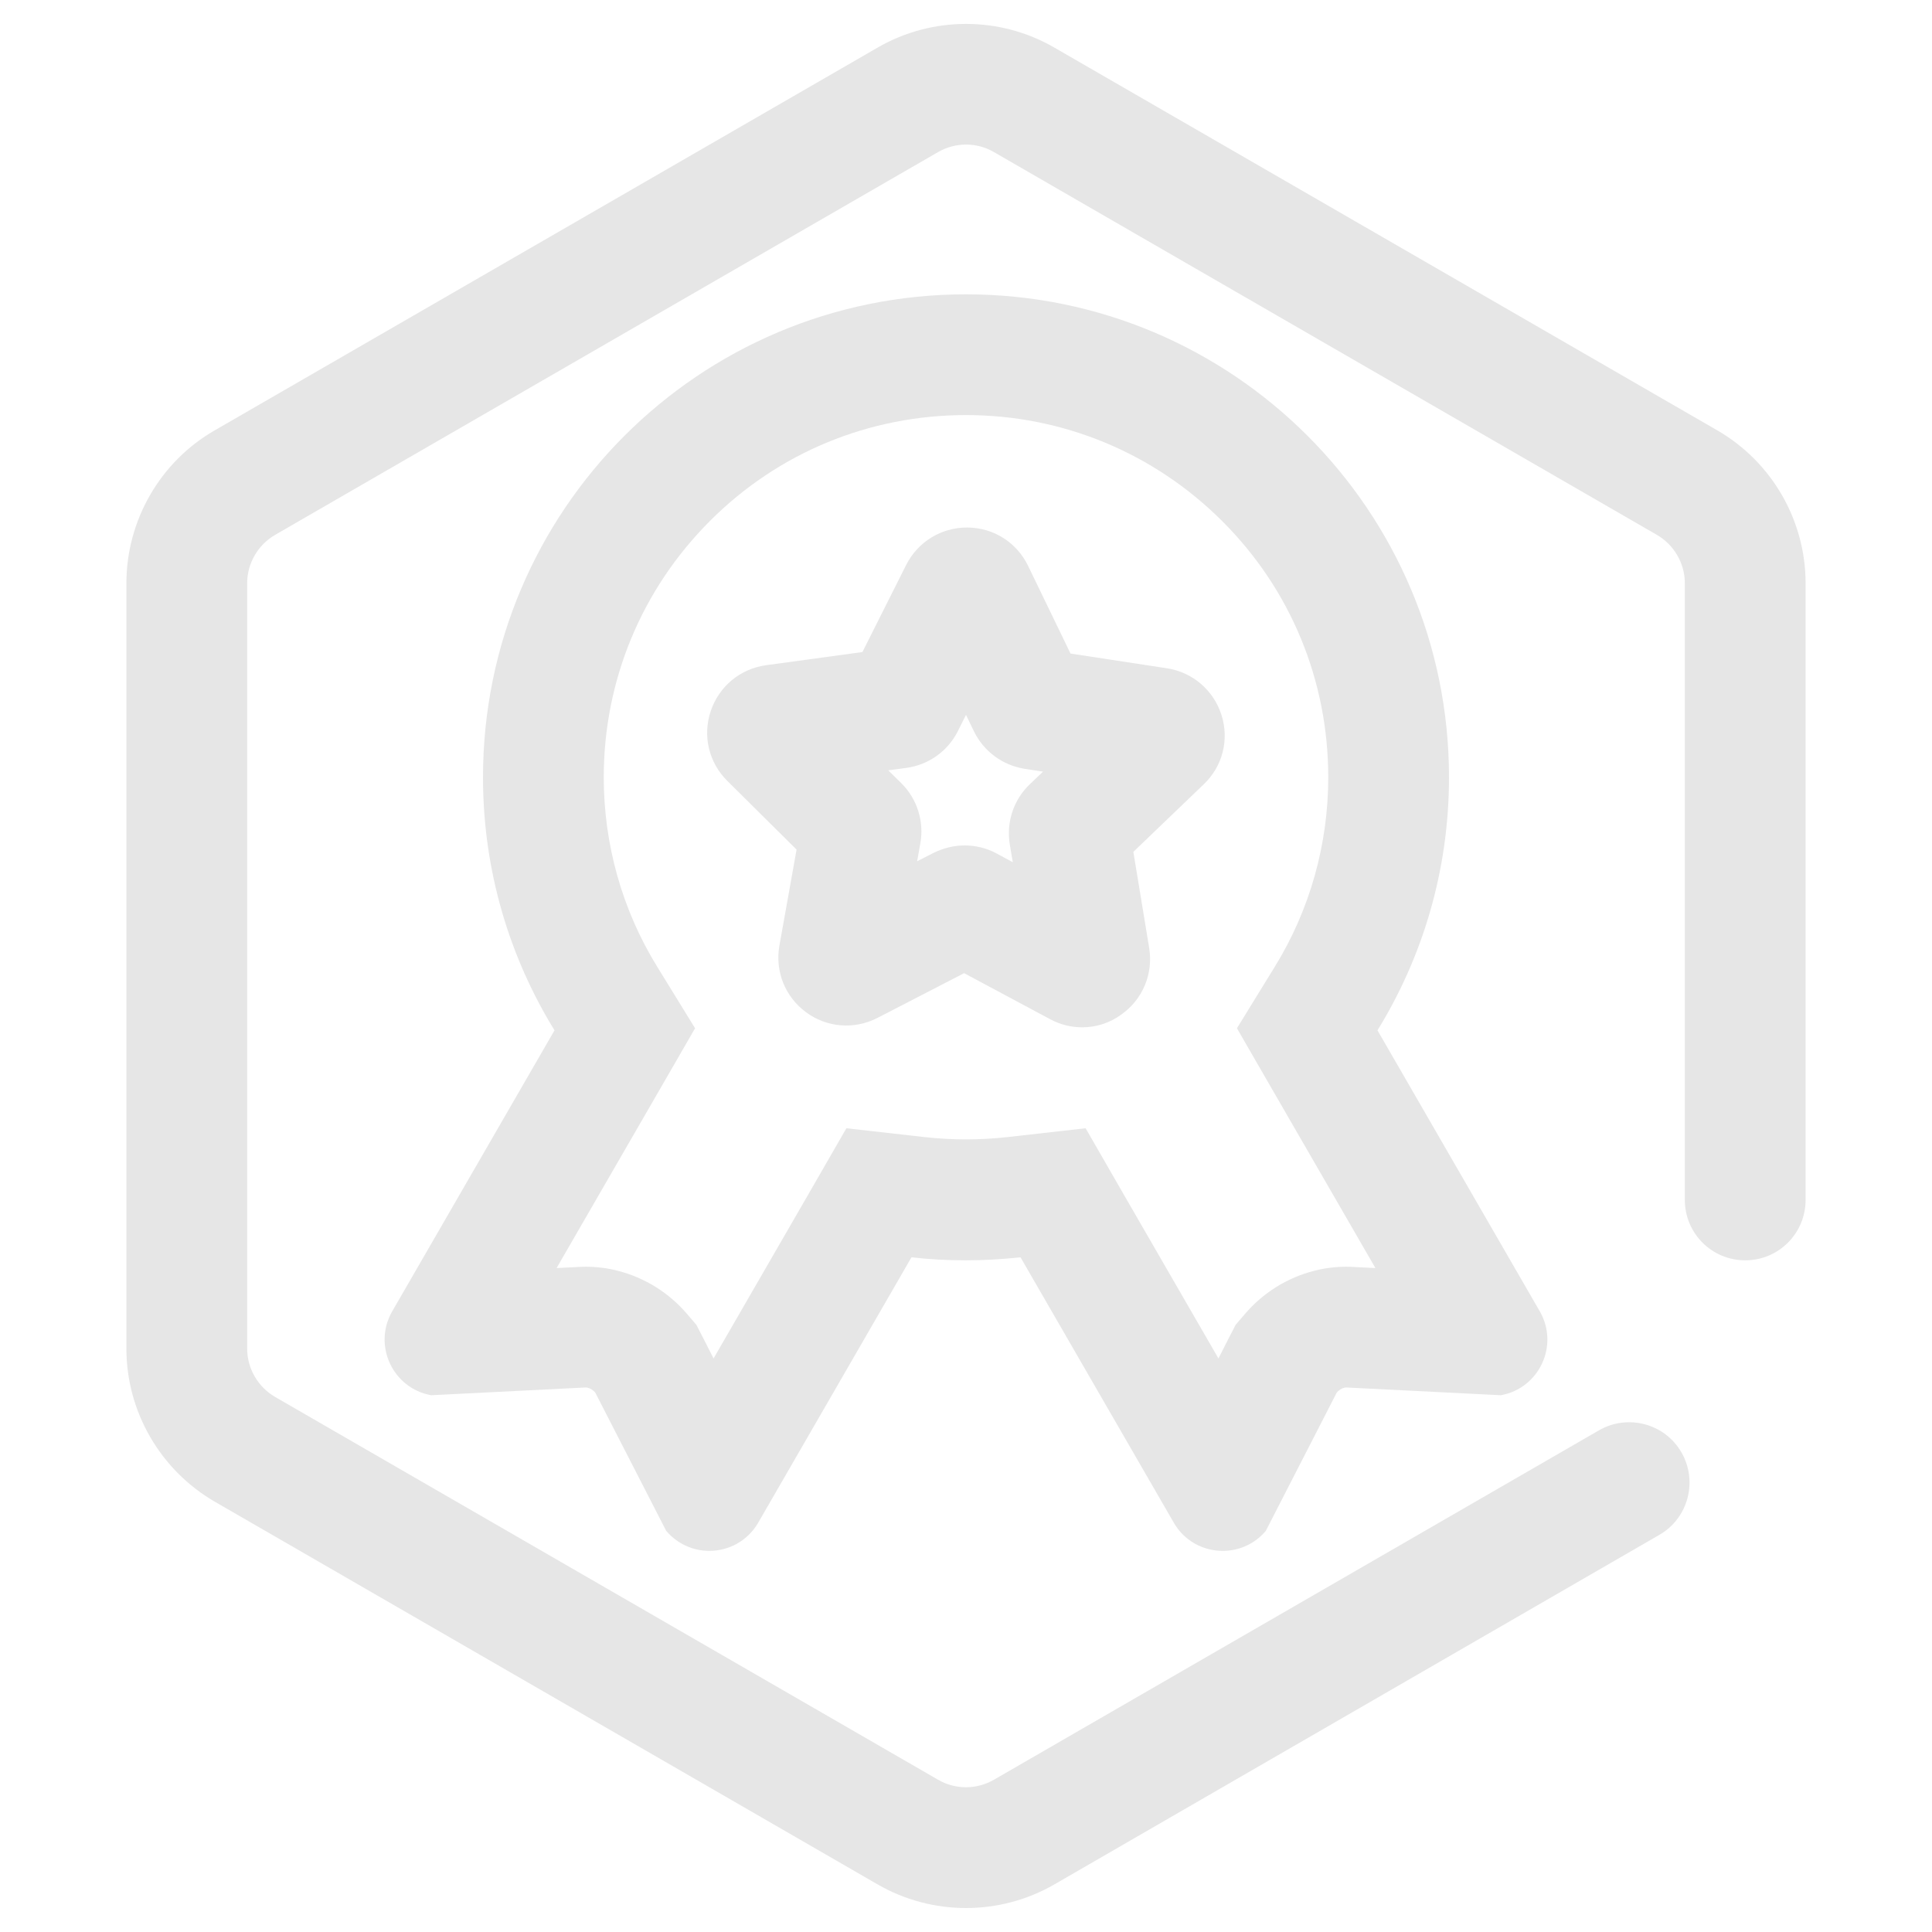 <?xml version="1.0" standalone="no"?><!DOCTYPE svg PUBLIC "-//W3C//DTD SVG 1.1//EN" "http://www.w3.org/Graphics/SVG/1.1/DTD/svg11.dtd"><svg class="icon" width="200px" height="200.00px" viewBox="0 0 1024 1024" version="1.1" xmlns="http://www.w3.org/2000/svg"><path fill="#e6e6e6" d="M512 1011.3c-16.2 0-32.4-4.2-46.8-12.5L113.8 795.9C85 779.2 67 748.2 67 714.9V309.1c0-33.3 17.9-64.4 46.8-81L465.2 25.2c28.9-16.7 64.7-16.7 93.6 0l351.4 202.9c28.9 16.7 46.8 47.7 46.8 81V636c0 17.7-14.3 32-32 32s-32-14.3-32-32V309.1c0-10.5-5.7-20.3-14.8-25.6L526.8 80.6c-9.1-5.3-20.4-5.3-29.6 0L145.8 283.5c-9.1 5.3-14.8 15.1-14.8 25.6v405.7c0 10.5 5.7 20.3 14.8 25.6l351.4 202.9c9.1 5.3 20.4 5.3 29.6 0l320.7-185.2c15.3-8.8 34.9-3.6 43.7 11.7 8.8 15.3 3.6 34.9-11.7 43.7L558.8 998.8c-14.4 8.3-30.6 12.5-46.8 12.5z"  /><path fill="#e6e6e6" d="M573.6 544.5c-5.8 0-11.6-1.4-17-4.3L511 515.8l-45.9 23.7c-12.3 6.3-26.8 5.2-37.9-3-11.1-8.2-16.5-21.7-14.1-35.3l9.1-50.9-36.7-36.4c-9.8-9.7-13.2-23.9-8.8-37s15.6-22.4 29.2-24.3l51.2-7 23.2-46.2c6.2-12.2 18.5-19.8 32.2-19.8h0.3c13.8 0.1 26.1 7.9 32.1 20.3l22.5 46.5 51.1 7.8c13.6 2.1 24.7 11.6 28.9 24.7 4.2 13.2 0.6 27.3-9.4 36.8l-37.3 35.8 8.4 51c2.2 13.6-3.4 27.1-14.6 35.1-6.2 4.6-13.5 6.9-20.9 6.9z m13.2-60.8z m-75.5-35.6c5.8 0 11.7 1.4 17 4.3l8.5 4.6-1.6-9.5c-1.9-11.7 2-23.6 10.6-31.8l7-6.7-9.6-1.5c-11.7-1.8-21.8-9.2-27-19.9l-4.2-8.7-4.3 8.6c-5.3 10.6-15.5 17.9-27.3 19.5l-9.6 1.3 6.9 6.8c8.4 8.3 12.2 20.3 10.1 31.9l-1.7 9.5 8.6-4.4c5.3-2.6 10.9-4 16.6-4z"  /><path fill="#e6e6e6" d="M512 220c51.3 0 99.5 20 135.8 56.2S704 360.7 704 412c0 35.6-9.8 70.4-28.4 100.5l-20 32.5 19.1 33.1 54.3 94-12-0.6c-1.1-0.1-2.3-0.1-3.5-0.1-5.7 0-11.3 0.7-16.8 2.1-14.5 3.7-27.3 11.7-37 23.1l-4.8 5.6-3.4 6.6-5.7 11.2-49.5-85.7-20.9-36.3-41.6 4.7c-7.3 0.8-14.6 1.2-21.8 1.2s-14.5-0.4-21.8-1.2l-41.6-4.7-20.9 36.3-49.5 85.7-5.7-11.2-3.4-6.6-4.8-5.6c-9.7-11.4-22.5-19.4-37-23.1-5.4-1.4-11.1-2.1-16.8-2.1-1.1 0-2.3 0-3.5 0.1l-12 0.6 54.3-94 19.1-33.1-20-32.5C329.8 482.4 320 447.6 320 412c0-51.3 20-99.5 56.2-135.8S460.7 220 512 220m0-64c-141.4 0-256 114.6-256 256 0 49.2 13.9 95.1 37.9 134.1l-86 148.9c-10.4 18 0.2 40.8 20.6 44.5l81.7-4.1h0.3c0.3 0 0.6 0 0.9 0.1 1.6 0.4 3 1.3 4.1 2.6l37.6 73.3c6.1 7.1 14.5 10.6 22.8 10.6 10.2 0 20.3-5.1 26-15l81.2-140.6c9.5 1.1 19.1 1.6 28.9 1.6s19.4-0.6 28.9-1.6L622.1 807c5.7 9.9 15.8 15 26 15 8.4 0 16.8-3.5 22.8-10.6l37.6-73.3c1.1-1.3 2.5-2.2 4.1-2.6 0.3-0.1 0.6-0.1 0.9-0.1h0.3l81.7 4.1c20.4-3.7 31-26.5 20.6-44.5l-86-148.9c24-39 37.9-84.9 37.9-134.1 0-141.4-114.6-256-256-256z"  /></svg>